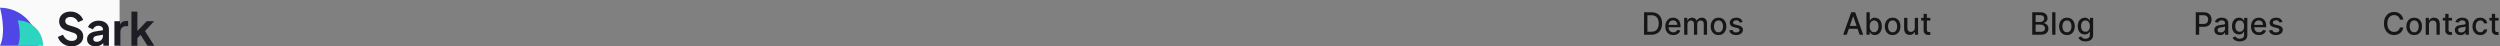 <svg width="1296" height="24" viewBox="0 0 1296 24" fill="none" xmlns="http://www.w3.org/2000/svg">
<rect x="0" y="0" width="1296" height="24" fill="#808080" stroke="none"/>
<path d="M856.03 18H852.263V6.364H856.149C857.289 6.364 858.268 6.597 859.087 7.062C859.905 7.525 860.532 8.189 860.967 9.057C861.407 9.92 861.626 10.956 861.626 12.165C861.626 13.377 861.405 14.419 860.962 15.29C860.522 16.161 859.886 16.831 859.053 17.301C858.219 17.767 857.212 18 856.03 18ZM854.018 16.466H855.933C856.82 16.466 857.556 16.299 858.143 15.966C858.731 15.629 859.17 15.142 859.462 14.506C859.753 13.866 859.899 13.085 859.899 12.165C859.899 11.252 859.753 10.477 859.462 9.841C859.174 9.205 858.744 8.722 858.172 8.392C857.6 8.062 856.89 7.898 856.041 7.898H854.018V16.466ZM867.435 18.176C866.575 18.176 865.834 17.992 865.213 17.625C864.596 17.254 864.118 16.733 863.781 16.062C863.448 15.388 863.281 14.598 863.281 13.693C863.281 12.799 863.448 12.011 863.781 11.329C864.118 10.648 864.588 10.116 865.19 9.733C865.796 9.35 866.505 9.159 867.315 9.159C867.808 9.159 868.285 9.241 868.747 9.403C869.209 9.566 869.624 9.822 869.991 10.171C870.359 10.519 870.649 10.972 870.861 11.528C871.073 12.081 871.179 12.754 871.179 13.546V14.148H864.241V12.875H869.514C869.514 12.428 869.423 12.032 869.241 11.688C869.06 11.339 868.804 11.064 868.474 10.864C868.149 10.663 867.766 10.562 867.327 10.562C866.849 10.562 866.433 10.68 866.077 10.915C865.724 11.146 865.452 11.449 865.259 11.824C865.069 12.195 864.974 12.598 864.974 13.034V14.028C864.974 14.612 865.077 15.108 865.281 15.517C865.49 15.926 865.779 16.239 866.151 16.454C866.522 16.667 866.955 16.773 867.452 16.773C867.774 16.773 868.067 16.727 868.332 16.636C868.598 16.542 868.827 16.401 869.02 16.216C869.213 16.03 869.361 15.801 869.463 15.528L871.071 15.818C870.942 16.292 870.711 16.706 870.378 17.062C870.048 17.415 869.634 17.689 869.134 17.886C868.637 18.079 868.071 18.176 867.435 18.176ZM873.064 18V9.273H874.695V10.693H874.803C874.984 10.212 875.282 9.837 875.695 9.568C876.107 9.295 876.602 9.159 877.178 9.159C877.761 9.159 878.25 9.295 878.643 9.568C879.041 9.841 879.335 10.216 879.524 10.693H879.615C879.823 10.227 880.155 9.856 880.609 9.58C881.064 9.299 881.606 9.159 882.234 9.159C883.026 9.159 883.672 9.407 884.172 9.903C884.676 10.4 884.928 11.148 884.928 12.148V18H883.229V12.307C883.229 11.716 883.068 11.288 882.746 11.023C882.424 10.758 882.039 10.625 881.592 10.625C881.039 10.625 880.609 10.796 880.303 11.136C879.996 11.473 879.842 11.907 879.842 12.438V18H878.149V12.199C878.149 11.725 878.001 11.345 877.706 11.057C877.411 10.769 877.026 10.625 876.553 10.625C876.231 10.625 875.933 10.71 875.661 10.881C875.392 11.047 875.174 11.28 875.007 11.579C874.844 11.879 874.763 12.225 874.763 12.619V18H873.064ZM890.881 18.176C890.063 18.176 889.348 17.989 888.739 17.614C888.129 17.239 887.655 16.714 887.318 16.04C886.981 15.366 886.812 14.578 886.812 13.676C886.812 12.771 886.981 11.979 887.318 11.301C887.655 10.623 888.129 10.097 888.739 9.722C889.348 9.347 890.063 9.159 890.881 9.159C891.699 9.159 892.413 9.347 893.023 9.722C893.633 10.097 894.106 10.623 894.443 11.301C894.78 11.979 894.949 12.771 894.949 13.676C894.949 14.578 894.78 15.366 894.443 16.04C894.106 16.714 893.633 17.239 893.023 17.614C892.413 17.989 891.699 18.176 890.881 18.176ZM890.886 16.75C891.417 16.75 891.856 16.61 892.205 16.329C892.553 16.049 892.811 15.676 892.977 15.21C893.148 14.744 893.233 14.231 893.233 13.671C893.233 13.114 893.148 12.602 892.977 12.136C892.811 11.667 892.553 11.29 892.205 11.006C891.856 10.722 891.417 10.579 890.886 10.579C890.352 10.579 889.909 10.722 889.557 11.006C889.208 11.29 888.949 11.667 888.778 12.136C888.612 12.602 888.528 13.114 888.528 13.671C888.528 14.231 888.612 14.744 888.778 15.21C888.949 15.676 889.208 16.049 889.557 16.329C889.909 16.61 890.352 16.75 890.886 16.75ZM903.385 11.403L901.845 11.676C901.781 11.479 901.679 11.292 901.538 11.114C901.402 10.936 901.216 10.79 900.982 10.676C900.747 10.562 900.453 10.506 900.101 10.506C899.62 10.506 899.218 10.614 898.896 10.829C898.574 11.042 898.413 11.316 898.413 11.653C898.413 11.945 898.521 12.18 898.737 12.358C898.953 12.536 899.302 12.682 899.783 12.796L901.169 13.114C901.972 13.299 902.571 13.585 902.964 13.972C903.358 14.358 903.555 14.86 903.555 15.477C903.555 16 903.404 16.466 903.101 16.875C902.802 17.28 902.383 17.599 901.845 17.829C901.311 18.061 900.692 18.176 899.987 18.176C899.01 18.176 898.213 17.968 897.595 17.551C896.978 17.131 896.599 16.534 896.459 15.761L898.101 15.511C898.203 15.939 898.413 16.263 898.732 16.483C899.05 16.699 899.464 16.807 899.976 16.807C900.533 16.807 900.978 16.691 901.311 16.46C901.644 16.225 901.811 15.939 901.811 15.602C901.811 15.329 901.709 15.1 901.504 14.915C901.304 14.729 900.995 14.589 900.578 14.494L899.101 14.171C898.286 13.985 897.684 13.689 897.294 13.284C896.908 12.879 896.714 12.366 896.714 11.744C896.714 11.229 896.858 10.778 897.146 10.392C897.434 10.006 897.832 9.705 898.339 9.489C898.847 9.269 899.429 9.159 900.084 9.159C901.027 9.159 901.769 9.364 902.311 9.773C902.853 10.178 903.211 10.722 903.385 11.403ZM957.355 18H955.491L959.679 6.364H961.707L965.895 18H964.031L960.741 8.477H960.651L957.355 18ZM957.668 13.443H963.713V14.921H957.668V13.443ZM967.575 18V6.364H969.274V10.688H969.376C969.475 10.506 969.617 10.296 969.803 10.057C969.988 9.818 970.246 9.61 970.575 9.432C970.905 9.25 971.34 9.159 971.882 9.159C972.587 9.159 973.215 9.337 973.768 9.693C974.321 10.049 974.755 10.562 975.07 11.233C975.388 11.903 975.547 12.71 975.547 13.653C975.547 14.597 975.39 15.405 975.075 16.079C974.761 16.75 974.329 17.267 973.78 17.631C973.231 17.991 972.604 18.171 971.899 18.171C971.369 18.171 970.935 18.081 970.598 17.903C970.265 17.725 970.003 17.517 969.814 17.278C969.625 17.04 969.479 16.828 969.376 16.642H969.234V18H967.575ZM969.24 13.636C969.24 14.25 969.329 14.788 969.507 15.25C969.685 15.712 969.943 16.074 970.28 16.335C970.617 16.593 971.03 16.722 971.518 16.722C972.026 16.722 972.45 16.587 972.791 16.318C973.132 16.046 973.39 15.676 973.564 15.21C973.742 14.744 973.831 14.22 973.831 13.636C973.831 13.061 973.744 12.544 973.57 12.085C973.399 11.627 973.142 11.265 972.797 11C972.456 10.735 972.03 10.602 971.518 10.602C971.026 10.602 970.609 10.729 970.268 10.983C969.931 11.237 969.676 11.591 969.501 12.046C969.327 12.5 969.24 13.03 969.24 13.636ZM981.131 18.176C980.313 18.176 979.598 17.989 978.989 17.614C978.379 17.239 977.905 16.714 977.568 16.04C977.231 15.366 977.062 14.578 977.062 13.676C977.062 12.771 977.231 11.979 977.568 11.301C977.905 10.623 978.379 10.097 978.989 9.722C979.598 9.347 980.313 9.159 981.131 9.159C981.949 9.159 982.663 9.347 983.273 9.722C983.883 10.097 984.356 10.623 984.693 11.301C985.03 11.979 985.199 12.771 985.199 13.676C985.199 14.578 985.03 15.366 984.693 16.04C984.356 16.714 983.883 17.239 983.273 17.614C982.663 17.989 981.949 18.176 981.131 18.176ZM981.136 16.75C981.667 16.75 982.106 16.61 982.455 16.329C982.803 16.049 983.061 15.676 983.227 15.21C983.398 14.744 983.483 14.231 983.483 13.671C983.483 13.114 983.398 12.602 983.227 12.136C983.061 11.667 982.803 11.29 982.455 11.006C982.106 10.722 981.667 10.579 981.136 10.579C980.602 10.579 980.159 10.722 979.807 11.006C979.458 11.29 979.199 11.667 979.028 12.136C978.862 12.602 978.778 13.114 978.778 13.671C978.778 14.231 978.862 14.744 979.028 15.21C979.199 15.676 979.458 16.049 979.807 16.329C980.159 16.61 980.602 16.75 981.136 16.75ZM992.624 14.381V9.273H994.328V18H992.658V16.489H992.567C992.366 16.954 992.044 17.343 991.601 17.653C991.161 17.96 990.614 18.114 989.959 18.114C989.398 18.114 988.902 17.991 988.47 17.744C988.042 17.494 987.705 17.125 987.459 16.636C987.216 16.148 987.095 15.544 987.095 14.824V9.273H988.794V14.619C988.794 15.214 988.959 15.688 989.288 16.04C989.618 16.392 990.046 16.568 990.572 16.568C990.891 16.568 991.207 16.489 991.521 16.329C991.839 16.171 992.103 15.93 992.311 15.608C992.523 15.286 992.627 14.877 992.624 14.381ZM1000.68 9.273V10.636H995.918V9.273H1000.68ZM997.196 7.182H998.895V15.438C998.895 15.767 998.944 16.015 999.043 16.182C999.141 16.345 999.268 16.456 999.423 16.517C999.582 16.574 999.755 16.602 999.94 16.602C1000.08 16.602 1000.2 16.593 1000.3 16.574C1000.4 16.555 1000.48 16.54 1000.54 16.528L1000.84 17.932C1000.75 17.97 1000.61 18.008 1000.42 18.046C1000.24 18.087 1000.01 18.11 999.741 18.114C999.295 18.121 998.878 18.042 998.491 17.875C998.105 17.708 997.793 17.451 997.554 17.102C997.315 16.754 997.196 16.316 997.196 15.79V7.182ZM1053.51 18V6.364H1057.77C1058.6 6.364 1059.28 6.5 1059.83 6.773C1060.37 7.042 1060.77 7.407 1061.04 7.869C1061.31 8.328 1061.44 8.845 1061.44 9.42C1061.44 9.905 1061.36 10.314 1061.18 10.648C1061 10.977 1060.76 11.242 1060.46 11.443C1060.17 11.64 1059.84 11.784 1059.48 11.875V11.989C1059.87 12.008 1060.25 12.133 1060.62 12.364C1060.99 12.591 1061.29 12.915 1061.54 13.335C1061.78 13.756 1061.9 14.267 1061.9 14.869C1061.9 15.464 1061.76 15.998 1061.48 16.472C1061.2 16.941 1060.77 17.314 1060.19 17.591C1059.62 17.864 1058.87 18 1057.97 18H1053.51ZM1055.27 16.494H1057.8C1058.64 16.494 1059.25 16.331 1059.61 16.006C1059.97 15.68 1060.15 15.273 1060.15 14.784C1060.15 14.417 1060.06 14.079 1059.88 13.773C1059.69 13.466 1059.43 13.222 1059.08 13.04C1058.74 12.858 1058.33 12.767 1057.87 12.767H1055.27V16.494ZM1055.27 11.398H1057.62C1058.01 11.398 1058.37 11.322 1058.68 11.171C1059 11.019 1059.25 10.807 1059.44 10.534C1059.63 10.258 1059.72 9.932 1059.72 9.557C1059.72 9.076 1059.55 8.672 1059.22 8.347C1058.88 8.021 1058.36 7.858 1057.67 7.858H1055.27V11.398ZM1065.54 6.364V18H1063.85V6.364H1065.54ZM1071.51 18.176C1070.69 18.176 1069.97 17.989 1069.36 17.614C1068.75 17.239 1068.28 16.714 1067.94 16.04C1067.61 15.366 1067.44 14.578 1067.44 13.676C1067.44 12.771 1067.61 11.979 1067.94 11.301C1068.28 10.623 1068.75 10.097 1069.36 9.722C1069.97 9.347 1070.69 9.159 1071.51 9.159C1072.32 9.159 1073.04 9.347 1073.65 9.722C1074.26 10.097 1074.73 10.623 1075.07 11.301C1075.41 11.979 1075.57 12.771 1075.57 13.676C1075.57 14.578 1075.41 15.366 1075.07 16.04C1074.73 16.714 1074.26 17.239 1073.65 17.614C1073.04 17.989 1072.32 18.176 1071.51 18.176ZM1071.51 16.75C1072.04 16.75 1072.48 16.61 1072.83 16.329C1073.18 16.049 1073.44 15.676 1073.6 15.21C1073.77 14.744 1073.86 14.231 1073.86 13.671C1073.86 13.114 1073.77 12.602 1073.6 12.136C1073.44 11.667 1073.18 11.29 1072.83 11.006C1072.48 10.722 1072.04 10.579 1071.51 10.579C1070.98 10.579 1070.53 10.722 1070.18 11.006C1069.83 11.29 1069.57 11.667 1069.4 12.136C1069.24 12.602 1069.15 13.114 1069.15 13.671C1069.15 14.231 1069.24 14.744 1069.4 15.21C1069.57 15.676 1069.83 16.049 1070.18 16.329C1070.53 16.61 1070.98 16.75 1071.51 16.75ZM1081.13 21.454C1080.44 21.454 1079.84 21.364 1079.34 21.182C1078.84 21 1078.44 20.759 1078.12 20.46C1077.81 20.161 1077.57 19.833 1077.42 19.477L1078.88 18.875C1078.98 19.042 1079.12 19.218 1079.29 19.403C1079.46 19.593 1079.7 19.754 1079.99 19.886C1080.29 20.019 1080.68 20.085 1081.15 20.085C1081.79 20.085 1082.32 19.928 1082.74 19.614C1083.16 19.303 1083.37 18.807 1083.37 18.125V16.409H1083.27C1083.16 16.595 1083.02 16.801 1082.82 17.028C1082.63 17.256 1082.37 17.453 1082.04 17.619C1081.71 17.786 1081.27 17.869 1080.74 17.869C1080.05 17.869 1079.43 17.708 1078.87 17.386C1078.32 17.061 1077.89 16.581 1077.57 15.949C1077.25 15.312 1077.09 14.53 1077.09 13.602C1077.09 12.674 1077.25 11.879 1077.56 11.216C1077.88 10.553 1078.31 10.046 1078.87 9.693C1079.42 9.337 1080.05 9.159 1080.75 9.159C1081.29 9.159 1081.73 9.25 1082.06 9.432C1082.39 9.61 1082.65 9.818 1082.84 10.057C1083.03 10.296 1083.17 10.506 1083.28 10.688H1083.4V9.273H1085.07V18.193C1085.07 18.943 1084.89 19.559 1084.54 20.04C1084.2 20.521 1083.72 20.877 1083.13 21.108C1082.54 21.339 1081.87 21.454 1081.13 21.454ZM1081.11 16.46C1081.6 16.46 1082.01 16.347 1082.35 16.119C1082.69 15.888 1082.95 15.559 1083.12 15.131C1083.3 14.699 1083.39 14.182 1083.39 13.579C1083.39 12.992 1083.3 12.475 1083.13 12.028C1082.96 11.581 1082.7 11.233 1082.36 10.983C1082.03 10.729 1081.61 10.602 1081.11 10.602C1080.6 10.602 1080.17 10.735 1079.83 11C1079.49 11.261 1079.24 11.617 1079.06 12.068C1078.89 12.519 1078.81 13.023 1078.81 13.579C1078.81 14.152 1078.89 14.653 1079.07 15.085C1079.24 15.517 1079.5 15.854 1079.84 16.097C1080.18 16.339 1080.61 16.46 1081.11 16.46ZM1138.29 18V6.364H1142.44C1143.35 6.364 1144.1 6.528 1144.69 6.858C1145.29 7.188 1145.73 7.638 1146.03 8.21C1146.32 8.778 1146.47 9.419 1146.47 10.131C1146.47 10.847 1146.32 11.491 1146.02 12.062C1145.73 12.631 1145.28 13.081 1144.68 13.415C1144.09 13.744 1143.34 13.909 1142.44 13.909H1139.58V12.421H1142.28C1142.85 12.421 1143.31 12.322 1143.67 12.125C1144.03 11.924 1144.29 11.652 1144.45 11.307C1144.62 10.962 1144.7 10.57 1144.7 10.131C1144.7 9.691 1144.62 9.301 1144.45 8.96C1144.29 8.619 1144.02 8.352 1143.66 8.159C1143.31 7.966 1142.84 7.869 1142.25 7.869H1140.05V18H1138.29ZM1150.85 18.193C1150.3 18.193 1149.8 18.091 1149.35 17.886C1148.91 17.678 1148.55 17.377 1148.29 16.983C1148.03 16.589 1147.9 16.106 1147.9 15.534C1147.9 15.042 1148 14.636 1148.19 14.318C1148.38 14 1148.63 13.748 1148.96 13.562C1149.28 13.377 1149.64 13.237 1150.04 13.142C1150.43 13.047 1150.84 12.975 1151.25 12.926C1151.77 12.866 1152.2 12.816 1152.52 12.778C1152.85 12.737 1153.09 12.671 1153.23 12.579C1153.38 12.489 1153.46 12.341 1153.46 12.136V12.097C1153.46 11.6 1153.32 11.216 1153.04 10.943C1152.76 10.671 1152.35 10.534 1151.8 10.534C1151.22 10.534 1150.77 10.661 1150.44 10.915C1150.12 11.165 1149.89 11.443 1149.77 11.75L1148.17 11.386C1148.36 10.856 1148.64 10.428 1149 10.102C1149.37 9.773 1149.79 9.534 1150.27 9.386C1150.75 9.235 1151.25 9.159 1151.77 9.159C1152.12 9.159 1152.49 9.201 1152.88 9.284C1153.28 9.364 1153.64 9.511 1153.98 9.727C1154.33 9.943 1154.61 10.252 1154.83 10.653C1155.05 11.051 1155.16 11.568 1155.16 12.204V18H1153.5V16.807H1153.43C1153.32 17.026 1153.16 17.242 1152.94 17.454C1152.72 17.667 1152.44 17.843 1152.09 17.983C1151.75 18.123 1151.33 18.193 1150.85 18.193ZM1151.22 16.829C1151.69 16.829 1152.09 16.737 1152.43 16.551C1152.76 16.366 1153.02 16.123 1153.19 15.824C1153.37 15.521 1153.46 15.197 1153.46 14.852V13.727C1153.4 13.788 1153.28 13.845 1153.11 13.898C1152.94 13.947 1152.74 13.991 1152.52 14.028C1152.3 14.062 1152.09 14.095 1151.88 14.125C1151.67 14.152 1151.5 14.174 1151.36 14.193C1151.03 14.235 1150.73 14.305 1150.46 14.403C1150.19 14.502 1149.97 14.644 1149.81 14.829C1149.65 15.011 1149.57 15.254 1149.57 15.557C1149.57 15.977 1149.72 16.296 1150.04 16.511C1150.35 16.724 1150.74 16.829 1151.22 16.829ZM1161.08 21.454C1160.39 21.454 1159.79 21.364 1159.29 21.182C1158.8 21 1158.39 20.759 1158.08 20.46C1157.76 20.161 1157.53 19.833 1157.37 19.477L1158.83 18.875C1158.93 19.042 1159.07 19.218 1159.24 19.403C1159.42 19.593 1159.65 19.754 1159.95 19.886C1160.25 20.019 1160.63 20.085 1161.1 20.085C1161.74 20.085 1162.28 19.928 1162.7 19.614C1163.12 19.303 1163.33 18.807 1163.33 18.125V16.409H1163.22C1163.12 16.595 1162.97 16.801 1162.78 17.028C1162.59 17.256 1162.32 17.453 1161.99 17.619C1161.66 17.786 1161.22 17.869 1160.69 17.869C1160 17.869 1159.38 17.708 1158.83 17.386C1158.28 17.061 1157.84 16.581 1157.52 15.949C1157.2 15.312 1157.04 14.53 1157.04 13.602C1157.04 12.674 1157.2 11.879 1157.51 11.216C1157.83 10.553 1158.27 10.046 1158.82 9.693C1159.37 9.337 1160 9.159 1160.7 9.159C1161.24 9.159 1161.68 9.25 1162.01 9.432C1162.35 9.61 1162.61 9.818 1162.79 10.057C1162.98 10.296 1163.13 10.506 1163.23 10.688H1163.36V9.273H1165.02V18.193C1165.02 18.943 1164.85 19.559 1164.5 20.04C1164.15 20.521 1163.68 20.877 1163.08 21.108C1162.49 21.339 1161.82 21.454 1161.08 21.454ZM1161.07 16.46C1161.55 16.46 1161.97 16.347 1162.3 16.119C1162.64 15.888 1162.9 15.559 1163.08 15.131C1163.25 14.699 1163.34 14.182 1163.34 13.579C1163.34 12.992 1163.26 12.475 1163.08 12.028C1162.91 11.581 1162.65 11.233 1162.32 10.983C1161.98 10.729 1161.56 10.602 1161.07 10.602C1160.55 10.602 1160.13 10.735 1159.79 11C1159.45 11.261 1159.19 11.617 1159.01 12.068C1158.84 12.519 1158.76 13.023 1158.76 13.579C1158.76 14.152 1158.85 14.653 1159.02 15.085C1159.19 15.517 1159.45 15.854 1159.79 16.097C1160.14 16.339 1160.56 16.46 1161.07 16.46ZM1171.06 18.176C1170.2 18.176 1169.46 17.992 1168.84 17.625C1168.22 17.254 1167.74 16.733 1167.41 16.062C1167.07 15.388 1166.91 14.598 1166.91 13.693C1166.91 12.799 1167.07 12.011 1167.41 11.329C1167.74 10.648 1168.21 10.116 1168.82 9.733C1169.42 9.35 1170.13 9.159 1170.94 9.159C1171.43 9.159 1171.91 9.241 1172.37 9.403C1172.83 9.566 1173.25 9.822 1173.62 10.171C1173.98 10.519 1174.27 10.972 1174.49 11.528C1174.7 12.081 1174.8 12.754 1174.8 13.546V14.148H1167.87V12.875H1173.14C1173.14 12.428 1173.05 12.032 1172.87 11.688C1172.68 11.339 1172.43 11.064 1172.1 10.864C1171.77 10.663 1171.39 10.562 1170.95 10.562C1170.47 10.562 1170.06 10.68 1169.7 10.915C1169.35 11.146 1169.08 11.449 1168.88 11.824C1168.69 12.195 1168.6 12.598 1168.6 13.034V14.028C1168.6 14.612 1168.7 15.108 1168.91 15.517C1169.11 15.926 1169.4 16.239 1169.78 16.454C1170.15 16.667 1170.58 16.773 1171.08 16.773C1171.4 16.773 1171.69 16.727 1171.96 16.636C1172.22 16.542 1172.45 16.401 1172.64 16.216C1172.84 16.03 1172.99 15.801 1173.09 15.528L1174.7 15.818C1174.57 16.292 1174.34 16.706 1174 17.062C1173.67 17.415 1173.26 17.689 1172.76 17.886C1172.26 18.079 1171.7 18.176 1171.06 18.176ZM1183.23 11.403L1181.69 11.676C1181.62 11.479 1181.52 11.292 1181.38 11.114C1181.25 10.936 1181.06 10.79 1180.83 10.676C1180.59 10.562 1180.3 10.506 1179.94 10.506C1179.46 10.506 1179.06 10.614 1178.74 10.829C1178.42 11.042 1178.26 11.316 1178.26 11.653C1178.26 11.945 1178.37 12.18 1178.58 12.358C1178.8 12.536 1179.15 12.682 1179.63 12.796L1181.01 13.114C1181.82 13.299 1182.41 13.585 1182.81 13.972C1183.2 14.358 1183.4 14.86 1183.4 15.477C1183.4 16 1183.25 16.466 1182.94 16.875C1182.65 17.28 1182.23 17.599 1181.69 17.829C1181.15 18.061 1180.54 18.176 1179.83 18.176C1178.85 18.176 1178.06 17.968 1177.44 17.551C1176.82 17.131 1176.44 16.534 1176.3 15.761L1177.94 15.511C1178.05 15.939 1178.26 16.263 1178.58 16.483C1178.89 16.699 1179.31 16.807 1179.82 16.807C1180.38 16.807 1180.82 16.691 1181.15 16.46C1181.49 16.225 1181.65 15.939 1181.65 15.602C1181.65 15.329 1181.55 15.1 1181.35 14.915C1181.15 14.729 1180.84 14.589 1180.42 14.494L1178.94 14.171C1178.13 13.985 1177.53 13.689 1177.14 13.284C1176.75 12.879 1176.56 12.366 1176.56 11.744C1176.56 11.229 1176.7 10.778 1176.99 10.392C1177.28 10.006 1177.68 9.705 1178.18 9.489C1178.69 9.269 1179.27 9.159 1179.93 9.159C1180.87 9.159 1181.61 9.364 1182.15 9.773C1182.7 10.178 1183.05 10.722 1183.23 11.403ZM1245.88 10.148H1244.11C1244.04 9.769 1243.91 9.436 1243.73 9.148C1243.54 8.86 1243.31 8.616 1243.05 8.415C1242.78 8.214 1242.48 8.062 1242.14 7.96C1241.81 7.858 1241.46 7.807 1241.09 7.807C1240.42 7.807 1239.82 7.975 1239.29 8.312C1238.76 8.65 1238.35 9.144 1238.04 9.795C1237.74 10.447 1237.59 11.242 1237.59 12.182C1237.59 13.129 1237.74 13.928 1238.04 14.579C1238.35 15.231 1238.77 15.723 1239.3 16.057C1239.83 16.39 1240.42 16.557 1241.09 16.557C1241.45 16.557 1241.8 16.508 1242.13 16.409C1242.46 16.307 1242.77 16.157 1243.03 15.96C1243.3 15.763 1243.53 15.523 1243.72 15.239C1243.91 14.951 1244.04 14.621 1244.11 14.25L1245.88 14.256C1245.79 14.828 1245.6 15.354 1245.33 15.835C1245.06 16.312 1244.71 16.725 1244.29 17.074C1243.87 17.419 1243.39 17.686 1242.85 17.875C1242.3 18.064 1241.71 18.159 1241.07 18.159C1240.07 18.159 1239.17 17.921 1238.38 17.443C1237.59 16.962 1236.97 16.275 1236.52 15.381C1236.07 14.487 1235.84 13.421 1235.84 12.182C1235.84 10.939 1236.07 9.873 1236.52 8.983C1236.98 8.089 1237.6 7.403 1238.39 6.926C1239.17 6.445 1240.07 6.205 1241.07 6.205C1241.69 6.205 1242.27 6.294 1242.8 6.472C1243.34 6.646 1243.82 6.903 1244.25 7.244C1244.68 7.581 1245.03 7.994 1245.31 8.483C1245.59 8.968 1245.78 9.523 1245.88 10.148ZM1251.52 18.176C1250.7 18.176 1249.99 17.989 1249.38 17.614C1248.77 17.239 1248.3 16.714 1247.96 16.04C1247.62 15.366 1247.45 14.578 1247.45 13.676C1247.45 12.771 1247.62 11.979 1247.96 11.301C1248.3 10.623 1248.77 10.097 1249.38 9.722C1249.99 9.347 1250.7 9.159 1251.52 9.159C1252.34 9.159 1253.05 9.347 1253.66 9.722C1254.27 10.097 1254.75 10.623 1255.08 11.301C1255.42 11.979 1255.59 12.771 1255.59 13.676C1255.59 14.578 1255.42 15.366 1255.08 16.04C1254.75 16.714 1254.27 17.239 1253.66 17.614C1253.05 17.989 1252.34 18.176 1251.52 18.176ZM1251.53 16.75C1252.06 16.75 1252.5 16.61 1252.85 16.329C1253.19 16.049 1253.45 15.676 1253.62 15.21C1253.79 14.744 1253.87 14.231 1253.87 13.671C1253.87 13.114 1253.79 12.602 1253.62 12.136C1253.45 11.667 1253.19 11.29 1252.85 11.006C1252.5 10.722 1252.06 10.579 1251.53 10.579C1250.99 10.579 1250.55 10.722 1250.2 11.006C1249.85 11.29 1249.59 11.667 1249.42 12.136C1249.25 12.602 1249.17 13.114 1249.17 13.671C1249.17 14.231 1249.25 14.744 1249.42 15.21C1249.59 15.676 1249.85 16.049 1250.2 16.329C1250.55 16.61 1250.99 16.75 1251.53 16.75ZM1259.18 12.818V18H1257.49V9.273H1259.12V10.693H1259.22C1259.43 10.231 1259.74 9.86 1260.17 9.58C1260.6 9.299 1261.14 9.159 1261.8 9.159C1262.39 9.159 1262.91 9.284 1263.36 9.534C1263.81 9.78 1264.15 10.148 1264.4 10.636C1264.65 11.125 1264.77 11.729 1264.77 12.449V18H1263.07V12.653C1263.07 12.021 1262.91 11.527 1262.58 11.171C1262.25 10.811 1261.79 10.631 1261.22 10.631C1260.82 10.631 1260.47 10.716 1260.17 10.886C1259.86 11.057 1259.62 11.307 1259.45 11.636C1259.27 11.962 1259.18 12.356 1259.18 12.818ZM1271.12 9.273V10.636H1266.36V9.273H1271.12ZM1267.63 7.182H1269.33V15.438C1269.33 15.767 1269.38 16.015 1269.48 16.182C1269.58 16.345 1269.71 16.456 1269.86 16.517C1270.02 16.574 1270.19 16.602 1270.38 16.602C1270.51 16.602 1270.63 16.593 1270.74 16.574C1270.84 16.555 1270.92 16.54 1270.97 16.528L1271.28 17.932C1271.18 17.97 1271.04 18.008 1270.86 18.046C1270.68 18.087 1270.45 18.11 1270.18 18.114C1269.73 18.121 1269.32 18.042 1268.93 17.875C1268.54 17.708 1268.23 17.451 1267.99 17.102C1267.75 16.754 1267.63 16.316 1267.63 15.79V7.182ZM1275.54 18.193C1274.99 18.193 1274.49 18.091 1274.04 17.886C1273.59 17.678 1273.24 17.377 1272.98 16.983C1272.72 16.589 1272.59 16.106 1272.59 15.534C1272.59 15.042 1272.69 14.636 1272.88 14.318C1273.07 14 1273.32 13.748 1273.64 13.562C1273.97 13.377 1274.33 13.237 1274.72 13.142C1275.12 13.047 1275.53 12.975 1275.94 12.926C1276.46 12.866 1276.89 12.816 1277.21 12.778C1277.54 12.737 1277.77 12.671 1277.92 12.579C1278.07 12.489 1278.14 12.341 1278.14 12.136V12.097C1278.14 11.6 1278 11.216 1277.72 10.943C1277.45 10.671 1277.03 10.534 1276.48 10.534C1275.91 10.534 1275.46 10.661 1275.13 10.915C1274.81 11.165 1274.58 11.443 1274.46 11.75L1272.86 11.386C1273.05 10.856 1273.33 10.428 1273.69 10.102C1274.06 9.773 1274.48 9.534 1274.96 9.386C1275.43 9.235 1275.94 9.159 1276.46 9.159C1276.81 9.159 1277.18 9.201 1277.57 9.284C1277.96 9.364 1278.33 9.511 1278.67 9.727C1279.02 9.943 1279.3 10.252 1279.52 10.653C1279.74 11.051 1279.85 11.568 1279.85 12.204V18H1278.19V16.807H1278.12C1278.01 17.026 1277.85 17.242 1277.63 17.454C1277.41 17.667 1277.12 17.843 1276.78 17.983C1276.44 18.123 1276.02 18.193 1275.54 18.193ZM1275.91 16.829C1276.38 16.829 1276.78 16.737 1277.12 16.551C1277.45 16.366 1277.71 16.123 1277.88 15.824C1278.06 15.521 1278.15 15.197 1278.15 14.852V13.727C1278.09 13.788 1277.97 13.845 1277.8 13.898C1277.63 13.947 1277.43 13.991 1277.21 14.028C1276.99 14.062 1276.78 14.095 1276.57 14.125C1276.36 14.152 1276.19 14.174 1276.05 14.193C1275.72 14.235 1275.42 14.305 1275.14 14.403C1274.87 14.502 1274.66 14.644 1274.5 14.829C1274.34 15.011 1274.26 15.254 1274.26 15.557C1274.26 15.977 1274.41 16.296 1274.72 16.511C1275.03 16.724 1275.43 16.829 1275.91 16.829ZM1285.79 18.176C1284.94 18.176 1284.21 17.985 1283.61 17.602C1283 17.216 1282.53 16.684 1282.21 16.006C1281.88 15.328 1281.72 14.551 1281.72 13.676C1281.72 12.79 1281.89 12.008 1282.22 11.329C1282.55 10.648 1283.02 10.116 1283.63 9.733C1284.23 9.35 1284.95 9.159 1285.77 9.159C1286.43 9.159 1287.02 9.282 1287.54 9.528C1288.06 9.771 1288.48 10.112 1288.8 10.551C1289.12 10.991 1289.31 11.504 1289.37 12.091H1287.72C1287.63 11.682 1287.42 11.329 1287.09 11.034C1286.77 10.739 1286.34 10.591 1285.8 10.591C1285.32 10.591 1284.91 10.716 1284.55 10.966C1284.2 11.212 1283.93 11.564 1283.73 12.023C1283.53 12.477 1283.43 13.015 1283.43 13.636C1283.43 14.273 1283.53 14.822 1283.72 15.284C1283.92 15.746 1284.19 16.104 1284.54 16.358C1284.9 16.612 1285.32 16.739 1285.8 16.739C1286.12 16.739 1286.41 16.68 1286.67 16.562C1286.94 16.441 1287.16 16.269 1287.34 16.046C1287.52 15.822 1287.65 15.553 1287.72 15.239H1289.37C1289.31 15.803 1289.13 16.307 1288.82 16.75C1288.51 17.193 1288.1 17.542 1287.59 17.796C1287.08 18.049 1286.48 18.176 1285.79 18.176ZM1295.26 9.273V10.636H1290.5V9.273H1295.26ZM1291.77 7.182H1293.47V15.438C1293.47 15.767 1293.52 16.015 1293.62 16.182C1293.72 16.345 1293.85 16.456 1294 16.517C1294.16 16.574 1294.33 16.602 1294.52 16.602C1294.65 16.602 1294.77 16.593 1294.88 16.574C1294.98 16.555 1295.06 16.54 1295.12 16.528L1295.42 17.932C1295.32 17.97 1295.18 18.008 1295 18.046C1294.82 18.087 1294.59 18.11 1294.32 18.114C1293.87 18.121 1293.46 18.042 1293.07 17.875C1292.68 17.708 1292.37 17.451 1292.13 17.102C1291.89 16.754 1291.77 16.316 1291.77 15.79V7.182Z" fill="#161616"/>
<rect width="62" height="24" fill="#FAFAFA"/>
<path d="M37.043 24C38.252 24 39.312 23.782 40.223 23.345C41.134 22.908 41.848 22.307 42.366 21.542C42.885 20.778 43.144 19.896 43.144 18.897C43.144 16.572 41.746 14.965 38.951 14.075L35.724 13.069C35.096 12.866 34.617 12.585 34.287 12.226C33.973 11.852 33.816 11.423 33.816 10.939C33.816 10.299 34.059 9.784 34.546 9.394C35.049 8.988 35.708 8.785 36.525 8.785C37.436 8.785 38.236 9.027 38.927 9.511C39.618 9.979 40.137 10.65 40.482 11.524L43.12 10.354C42.649 9.043 41.825 7.99 40.647 7.194C39.485 6.398 38.111 6 36.525 6C35.378 6 34.358 6.218 33.463 6.655C32.583 7.077 31.892 7.67 31.39 8.434C30.903 9.199 30.66 10.081 30.66 11.079C30.66 12.219 31.005 13.209 31.696 14.052C32.387 14.879 33.416 15.511 34.782 15.948L38.15 17.025C38.763 17.228 39.218 17.493 39.516 17.82C39.83 18.148 39.987 18.57 39.987 19.084C39.987 19.724 39.728 20.239 39.21 20.629C38.708 21.02 38.04 21.215 37.208 21.215C36.203 21.215 35.3 20.934 34.499 20.372C33.698 19.794 33.086 19.006 32.662 18.008L30 19.155C30.314 20.122 30.809 20.973 31.484 21.706C32.175 22.424 32.992 22.986 33.934 23.391C34.892 23.797 35.928 24 37.043 24Z" fill="#1E1D25"/>
<path d="M49.541 24C51.205 24 52.54 23.454 53.545 22.361V23.719H56.466V15.246C56.466 14.356 56.238 13.568 55.783 12.882C55.328 12.195 54.699 11.665 53.898 11.29C53.113 10.9 52.195 10.705 51.143 10.705C49.855 10.705 48.709 11.009 47.703 11.618C46.699 12.226 46.008 13.03 45.631 14.029L48.151 15.246C48.387 14.668 48.756 14.208 49.258 13.865C49.761 13.506 50.35 13.326 51.025 13.326C51.731 13.326 52.297 13.514 52.721 13.888C53.16 14.247 53.38 14.7 53.38 15.246V15.667L49.564 16.276C48.057 16.525 46.942 17.001 46.219 17.703C45.497 18.406 45.136 19.287 45.136 20.349C45.136 21.472 45.536 22.361 46.337 23.017C47.138 23.672 48.206 24 49.541 24ZM48.34 20.232C48.34 19.342 48.944 18.78 50.153 18.546L53.38 18.008V18.523C53.38 19.397 53.074 20.138 52.462 20.746C51.865 21.355 51.08 21.659 50.106 21.659C49.588 21.659 49.164 21.535 48.834 21.285C48.504 21.02 48.34 20.668 48.34 20.232Z" fill="#1E1D25"/>
<path d="M59.318 23.719H62.404V16.627C62.404 15.659 62.671 14.91 63.205 14.38C63.754 13.834 64.461 13.56 65.325 13.56H66.432V10.845H65.678C64.893 10.845 64.202 10.986 63.605 11.267C63.008 11.547 62.545 12.055 62.215 12.788V10.986H59.318V23.719Z" fill="#1E1D25"/>
<path d="M68.128 23.719H71.214V19.834L72.863 18.055L76.467 23.719H80L75.171 16.112L79.906 10.986H76.066L71.214 16.042V6H68.128V23.719Z" fill="#1E1D25"/>
<path d="M19.716 23.716C19.716 12.872 10.844 4 0 4C0 4 3.521 16.252 0 23.716C7.746 23.716 19.716 23.716 19.716 23.716Z" fill="#4F46E5"/>
<path d="M22.345 23.716C22.345 16.487 16.43 10.572 9.201 10.572C9.201 10.572 11.548 18.74 9.201 23.716C14.365 23.716 22.345 23.716 22.345 23.716Z" fill="#2DD4BF"/>
</svg>
